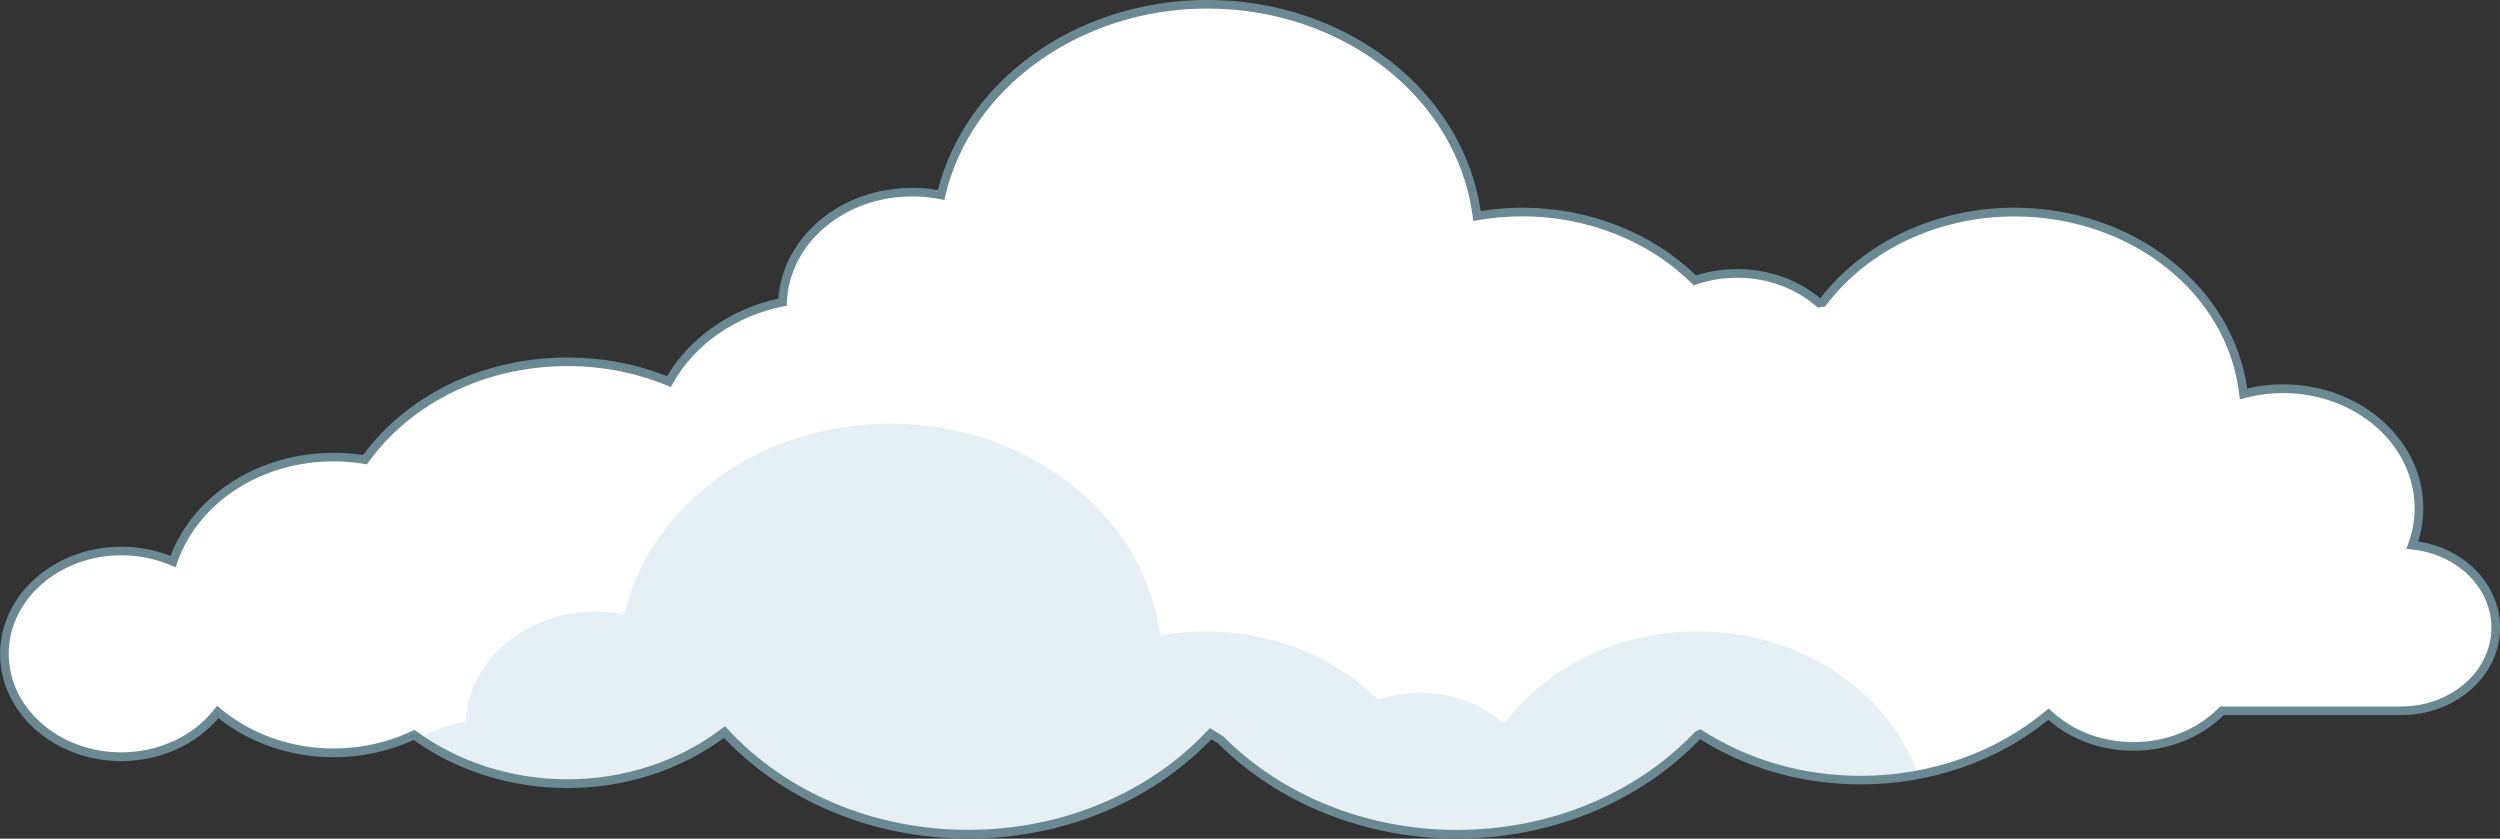 <?xml version="1.0" encoding="UTF-8" standalone="no"?>
<!-- Created with Inkscape (http://www.inkscape.org/) -->

<svg
   width="50.218mm"
   height="16.846mm"
   viewBox="0 0 50.218 16.846"
   version="1.1"
   id="svg1"
   xml:space="preserve"
   xmlns="http://www.w3.org/2000/svg"
   xmlns:svg="http://www.w3.org/2000/svg"><rect x="0" y="0" width="50.218" height="16.846" fill="#333333" stroke="none"/><defs
     id="defs1" /><g
     id="layer7"
     style="display:inline"
     transform="translate(-97.987,-177.785)"><g
       id="g10"><g
         id="g9"><path
           fill="#ffffff"
           d="m 146.443,188.735 c 0.086,-0.234 0.133,-0.483 0.133,-0.742 0,-1.326 -1.222,-2.4 -2.728,-2.4 -0.276,0 -0.544,0.037 -0.795,0.104 -0.238,-2.051 -2.208,-3.652 -4.602,-3.652 -1.608,0 -3.024,0.722 -3.853,1.817 -0.024,0.003 -0.048,0.006 -0.071,0.008 -0.424,-0.366 -1.005,-0.592 -1.645,-0.592 -0.3,0 -0.586,0.05 -0.849,0.14 -0.847,-0.842 -2.086,-1.373 -3.464,-1.373 -0.312,0 -0.616,0.028 -0.91,0.08 -0.309,-2.393 -2.618,-4.253 -5.42,-4.253 -2.636,0 -4.835,1.644 -5.345,3.83 -0.185,-0.037 -0.379,-0.057 -0.577,-0.057 -1.409,0 -2.556,0.982 -2.609,2.209 -1.007,0.2 -1.841,0.799 -2.28,1.597 -0.62,-0.255 -1.312,-0.398 -2.041,-0.398 -1.71,0 -3.212,0.784 -4.066,1.967 -0.203,-0.034 -0.413,-0.052 -0.627,-0.052 -1.52,0 -2.805,0.884 -3.228,2.1 -0.314,-0.136 -0.666,-0.213 -1.039,-0.213 -1.297,0 -2.348,0.925 -2.348,2.066 0,1.141 1.051,2.067 2.348,2.067 0.805,0 1.515,-0.357 1.938,-0.9 0.606,0.509 1.426,0.821 2.329,0.821 0.584,0 1.134,-0.131 1.614,-0.361 0.835,0.612 1.908,0.98 3.08,0.98 1.208,0 2.311,-0.391 3.157,-1.037 1.156,1.252 2.92,2.053 4.898,2.053 1.96,0 3.711,-0.787 4.868,-2.021 0.065,0.042 0.131,0.083 0.198,0.123 1.156,1.163 2.855,1.899 4.75,1.899 1.944,0 3.683,-0.774 4.84,-1.991 0.015,-0.007 0.029,-0.013 0.044,-0.02 0.905,0.58 2.019,0.923 3.224,0.923 1.461,0 2.789,-0.504 3.771,-1.324 0.428,0.399 1.034,0.648 1.707,0.648 0.711,0 1.347,-0.278 1.778,-0.716 h 3.601 c 1.049,0 1.898,-0.748 1.898,-1.67 0,-0.856 -0.732,-1.562 -1.675,-1.659 z"
           id="path7060"
           style="display:inline;stroke-width:0.265" /><path
           fill="#e6f0f4"
           d="m 136.513,193.348 c -0.578,-1.667 -2.341,-2.88 -4.425,-2.88 -1.608,0 -3.024,0.722 -3.853,1.817 -0.024,0.003 -0.048,0.006 -0.071,0.009 -0.423,-0.366 -1.004,-0.592 -1.646,-0.592 -0.299,0 -0.586,0.05 -0.849,0.139 -0.847,-0.842 -2.086,-1.373 -3.465,-1.373 -0.312,0 -0.616,0.028 -0.91,0.079 -0.308,-2.393 -2.618,-4.253 -5.42,-4.253 -2.636,0 -4.835,1.644 -5.345,3.831 -0.185,-0.037 -0.379,-0.057 -0.577,-0.057 -1.409,0 -2.557,0.981 -2.609,2.209 -0.339,0.067 -0.658,0.181 -0.95,0.332 0.822,0.574 1.861,0.918 2.992,0.918 1.208,0 2.311,-0.391 3.157,-1.037 1.156,1.252 2.92,2.053 4.898,2.053 1.96,0 3.711,-0.787 4.868,-2.021 0.065,0.042 0.131,0.083 0.198,0.123 1.156,1.163 2.855,1.899 4.75,1.899 1.944,0 3.683,-0.774 4.84,-1.991 0.015,-0.007 0.029,-0.013 0.044,-0.02 0.905,0.58 2.019,0.923 3.224,0.923 0.394,-2.6e-4 0.779,-0.038 1.15,-0.107 z"
           id="path7302"
           style="display:inline;stroke-width:0.265" /><path
           fill="#6a8993"
           d="m 127.255,194.63 c -1.839,0 -3.589,-0.699 -4.804,-1.916 -0.043,-0.026 -0.087,-0.052 -0.13,-0.08 -1.219,1.27 -2.994,1.996 -4.882,1.996 -1.904,0 -3.688,-0.737 -4.908,-2.023 -0.881,0.65 -1.995,1.008 -3.146,1.008 -1.124,0 -2.219,-0.343 -3.089,-0.966 -0.492,0.227 -1.045,0.347 -1.604,0.347 -0.86,0 -1.679,-0.279 -2.317,-0.786 -0.459,0.542 -1.182,0.864 -1.951,0.864 -1.343,0 -2.436,-0.966 -2.436,-2.154 0,-1.187 1.093,-2.153 2.436,-2.153 0.344,0 0.677,0.062 0.988,0.185 0.477,-1.243 1.782,-2.071 3.279,-2.071 0.194,0 0.392,0.015 0.588,0.044 0.91,-1.228 2.441,-1.959 4.106,-1.959 0.698,0 1.371,0.126 2.002,0.376 0.454,-0.774 1.28,-1.351 2.235,-1.559 0.093,-1.253 1.262,-2.225 2.693,-2.225 0.172,0 0.344,0.015 0.512,0.043 0.268,-1.055 0.936,-2.013 1.889,-2.705 0.988,-0.717 2.238,-1.112 3.521,-1.112 2.787,0 5.131,1.816 5.494,4.239 0.278,-0.044 0.559,-0.066 0.837,-0.066 1.327,0 2.595,0.495 3.487,1.361 0.266,-0.085 0.543,-0.128 0.826,-0.128 0.625,0 1.217,0.208 1.671,0.587 0.88,-1.141 2.334,-1.82 3.899,-1.82 1.172,0 2.296,0.382 3.164,1.076 0.837,0.668 1.371,1.573 1.512,2.555 0.234,-0.055 0.477,-0.083 0.721,-0.083 1.552,0 2.816,1.116 2.816,2.487 0,0.228 -0.035,0.452 -0.103,0.669 0.945,0.144 1.645,0.872 1.645,1.731 0,0.969 -0.89,1.757 -1.985,1.757 h -3.565 c -0.462,0.456 -1.121,0.716 -1.814,0.716 -0.647,0 -1.251,-0.22 -1.71,-0.62 -1.03,0.836 -2.365,1.296 -3.768,1.296 -1.166,0 -2.28,-0.314 -3.226,-0.908 -1.219,1.269 -2.996,1.997 -4.882,1.997 z m -4.963,-2.22 0.061,0.039 c 0.065,0.042 0.131,0.082 0.195,0.12 l 0.01,0.006 0.008,0.008 c 1.182,1.19 2.891,1.873 4.688,1.873 1.849,0 3.59,-0.716 4.777,-1.964 l 0.012,-0.012 0.031,-0.014 c 0.009,-0.004 0.018,-0.008 0.028,-0.012 l 0.044,-0.021 0.041,0.027 c 0.927,0.594 2.025,0.909 3.177,0.909 1.389,0 2.709,-0.463 3.715,-1.304 l 0.059,-0.05 0.056,0.052 c 0.433,0.403 1.018,0.625 1.648,0.625 0.659,0 1.285,-0.252 1.716,-0.69 l 0.025,-0.026 h 3.638 c 0.999,0 1.811,-0.71 1.811,-1.582 0,-0.802 -0.687,-1.478 -1.597,-1.571 l -0.112,-0.012 0.039,-0.105 c 0.085,-0.229 0.128,-0.469 0.128,-0.712 0,-1.275 -1.185,-2.313 -2.641,-2.313 -0.263,0 -0.523,0.034 -0.773,0.101 l -0.097,0.026 -0.012,-0.101 c -0.237,-2.038 -2.178,-3.574 -4.515,-3.574 -1.525,0 -2.939,0.666 -3.784,1.782 l -0.023,0.029 -0.058,0.007 c -0.016,0.002 -0.032,0.004 -0.048,0.006 l -0.039,0.006 -0.03,-0.026 c -0.426,-0.369 -0.99,-0.572 -1.589,-0.572 -0.282,0 -0.559,0.045 -0.821,0.135 l -0.051,0.017 -0.039,-0.038 c -0.862,-0.856 -2.102,-1.348 -3.403,-1.348 -0.298,0 -0.599,0.026 -0.896,0.078 l -0.09,0.016 -0.012,-0.091 c -0.307,-2.381 -2.6,-4.177 -5.333,-4.177 -2.54,0 -4.752,1.582 -5.26,3.763 l -0.019,0.083 -0.083,-0.017 c -0.183,-0.036 -0.372,-0.055 -0.56,-0.055 -1.363,0 -2.471,0.934 -2.522,2.126 l -0.003,0.069 -0.067,0.013 c -0.961,0.191 -1.792,0.772 -2.221,1.553 l -0.038,0.069 -0.072,-0.03 c -0.631,-0.26 -1.307,-0.392 -2.007,-0.392 -1.628,0 -3.122,0.722 -3.996,1.93 l -0.032,0.044 -0.053,-0.009 c -0.204,-0.034 -0.41,-0.051 -0.613,-0.051 -1.457,0 -2.721,0.82 -3.146,2.041 l -0.031,0.089 -0.086,-0.038 c -0.314,-0.136 -0.652,-0.205 -1.004,-0.205 -1.247,0 -2.261,0.887 -2.261,1.979 0,1.091 1.014,1.979 2.261,1.979 0.748,0 1.447,-0.324 1.869,-0.866 l 0.056,-0.071 0.069,0.058 c 0.616,0.516 1.423,0.801 2.273,0.801 0.551,0 1.096,-0.122 1.576,-0.352 l 0.047,-0.023 0.042,0.031 c 0.847,0.621 1.923,0.963 3.028,0.963 1.141,0 2.244,-0.362 3.104,-1.019 l 0.063,-0.048 0.053,0.058 c 1.188,1.287 2.95,2.025 4.834,2.025 1.866,0 3.617,-0.727 4.805,-1.993 z"
           id="path7398"
           style="display:inline;stroke-width:0.265" /></g></g></g></svg>
